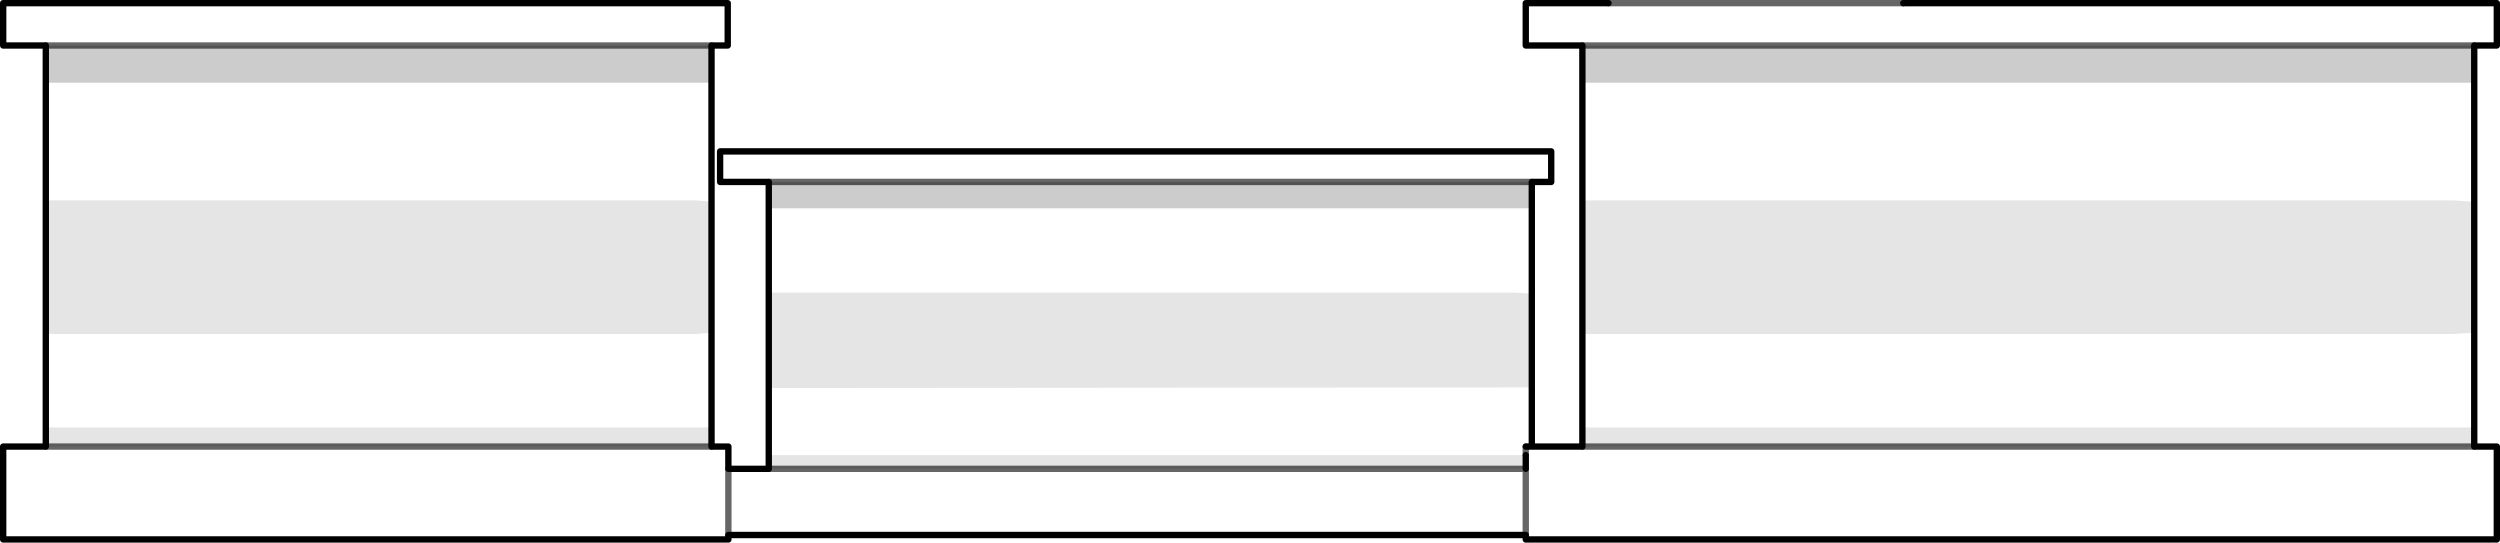 <?xml version="1.0" encoding="UTF-8" standalone="no"?>
<svg xmlns:xlink="http://www.w3.org/1999/xlink" height="85.3px" width="393.0px" xmlns="http://www.w3.org/2000/svg">
  <g transform="matrix(1.0, 0.0, 0.0, 1.0, 196.5, -5.85)">
    <path d="M-27.35 29.65 L-27.2 29.35 -27.3 29.65 -27.35 29.65" fill="#dedede" fill-rule="evenodd" stroke="none"/>
    <path d="M72.05 5.9 L72.0 6.25 72.05 5.9" fill="#bfbfbf" fill-rule="evenodd" stroke="none"/>
    <path d="M192.45 18.85 L192.45 37.55 189.1 37.35 52.25 37.35 52.25 18.85 192.45 18.85 M192.45 58.15 L192.45 73.05 52.25 73.05 52.25 58.35 189.1 58.35 192.45 58.15 M192.45 76.05 L196.0 76.05 196.0 90.65 43.35 90.65 43.35 89.95 -82.0 89.95 -82.0 90.65 -196.0 90.65 -196.0 76.05 -189.3 76.05 -84.65 76.05 -82.0 76.05 -82.0 79.55 -75.65 79.55 43.35 79.55 43.35 77.4 43.35 76.05 43.35 77.4 -75.65 77.4 -75.65 66.85 44.3 66.75 44.3 76.05 52.25 76.05 192.45 76.05 M-189.3 73.05 L-189.3 58.35 -87.15 58.35 -84.65 58.15 -84.65 73.05 -189.3 73.05 M-189.3 37.35 L-189.3 18.85 -84.65 18.85 -84.65 37.55 -87.15 37.35 -189.3 37.35 M-189.3 13.0 L-196.0 13.0 -196.0 6.35 -82.1 6.35 -82.1 13.0 -84.65 13.0 -189.3 13.0 M-75.65 51.85 L-75.65 38.6 44.3 38.6 44.3 52.0 41.4 51.85 -75.65 51.85 M-75.65 34.45 L-83.3 34.45 -83.3 29.65 -27.35 29.65 -27.3 29.65 27.15 29.65 27.2 29.65 47.35 29.65 47.35 34.45 44.3 34.45 -75.65 34.45 M52.25 13.0 L43.35 13.0 43.35 6.35 56.35 6.35 102.7 6.35 196.0 6.35 196.0 13.0 192.45 13.0 52.25 13.0 M43.35 89.95 L43.35 79.55 43.35 89.95 M43.35 76.05 L44.3 76.05 43.35 76.05 M-82.0 89.95 L-82.0 79.55 -82.0 89.95" fill="#ffffff" fill-opacity="0.0" fill-rule="evenodd" stroke="none"/>
    <path d="M192.45 37.55 L192.45 58.15 189.1 58.35 52.25 58.35 52.25 37.35 189.1 37.35 192.45 37.55 M192.45 73.05 L192.45 76.05 52.25 76.05 52.25 73.05 192.45 73.05 M-189.3 76.05 L-189.3 73.05 -84.65 73.05 -84.65 76.05 -189.3 76.05 M-189.3 58.35 L-189.3 37.35 -87.15 37.35 -84.65 37.55 -84.65 58.15 -87.15 58.35 -189.3 58.35 M-75.65 79.55 L-75.65 77.4 43.35 77.4 43.35 79.55 -75.65 79.55 M-75.65 66.85 L-75.65 51.85 41.4 51.85 44.3 52.0 44.3 66.75 -75.65 66.85" fill="#000000" fill-opacity="0.102" fill-rule="evenodd" stroke="none"/>
    <path d="M-189.3 18.85 L-189.3 13.0 -84.65 13.0 -84.65 18.85 -189.3 18.85 M-75.65 38.6 L-75.65 34.45 44.3 34.45 44.3 38.6 -75.65 38.6 M52.25 18.85 L52.25 13.0 192.45 13.0 192.45 18.85 52.25 18.85" fill="#000000" fill-opacity="0.2" fill-rule="evenodd" stroke="none"/>
    <path d="M192.45 18.85 L192.45 37.55 192.45 58.15 192.45 73.05 192.45 76.05 196.0 76.05 196.0 90.65 43.35 90.65 43.35 89.95 -82.0 89.95 -82.0 90.65 -196.0 90.65 -196.0 76.05 -189.3 76.05 -189.3 73.05 -189.3 58.35 -189.3 37.35 -189.3 18.85 -189.3 13.0 -196.0 13.0 -196.0 6.35 -82.1 6.35 -82.1 13.0 -84.65 13.0 -84.65 18.85 -84.65 37.55 -84.65 58.15 -84.65 73.05 -84.65 76.05 -82.0 76.05 -82.0 79.55 -75.65 79.55 -75.65 77.4 -75.65 66.85 -75.65 51.85 -75.65 38.6 -75.65 34.45 -83.3 34.45 -83.3 29.65 -27.35 29.65 M-27.3 29.65 L27.15 29.65 M27.2 29.65 L47.35 29.65 47.35 34.45 44.3 34.45 44.3 38.6 44.3 52.0 44.3 66.75 44.3 76.05 52.25 76.05 52.25 73.05 52.25 58.35 52.25 37.35 52.25 18.85 52.25 13.0 43.35 13.0 43.35 6.35 56.35 6.35 M102.7 6.35 L196.0 6.35 196.0 13.0 192.45 13.0 192.45 18.85 M43.35 77.4 L43.35 79.55 M44.3 76.05 L43.35 76.05" fill="none" stroke="#000000" stroke-linecap="round" stroke-linejoin="round" stroke-width="1.0"/>
    <path d="M56.35 6.35 L102.7 6.35" fill="none" stroke="#000000" stroke-linecap="round" stroke-linejoin="round" stroke-opacity="0.6" stroke-width="1.0"/>
    <path d="M43.35 76.05 L43.35 77.4 M43.35 79.55 L43.35 89.95 M192.45 13.0 L52.25 13.0 M192.45 76.05 L52.25 76.05 M-82.0 79.55 L-82.0 89.95 M-189.3 13.0 L-84.65 13.0 M-189.3 76.05 L-84.65 76.05 M44.3 34.45 L-75.65 34.45 M-75.65 79.55 L43.35 79.55" fill="none" stroke="#000000" stroke-linecap="round" stroke-linejoin="round" stroke-opacity="0.6" stroke-width="1.0"/>
  </g>
</svg>

